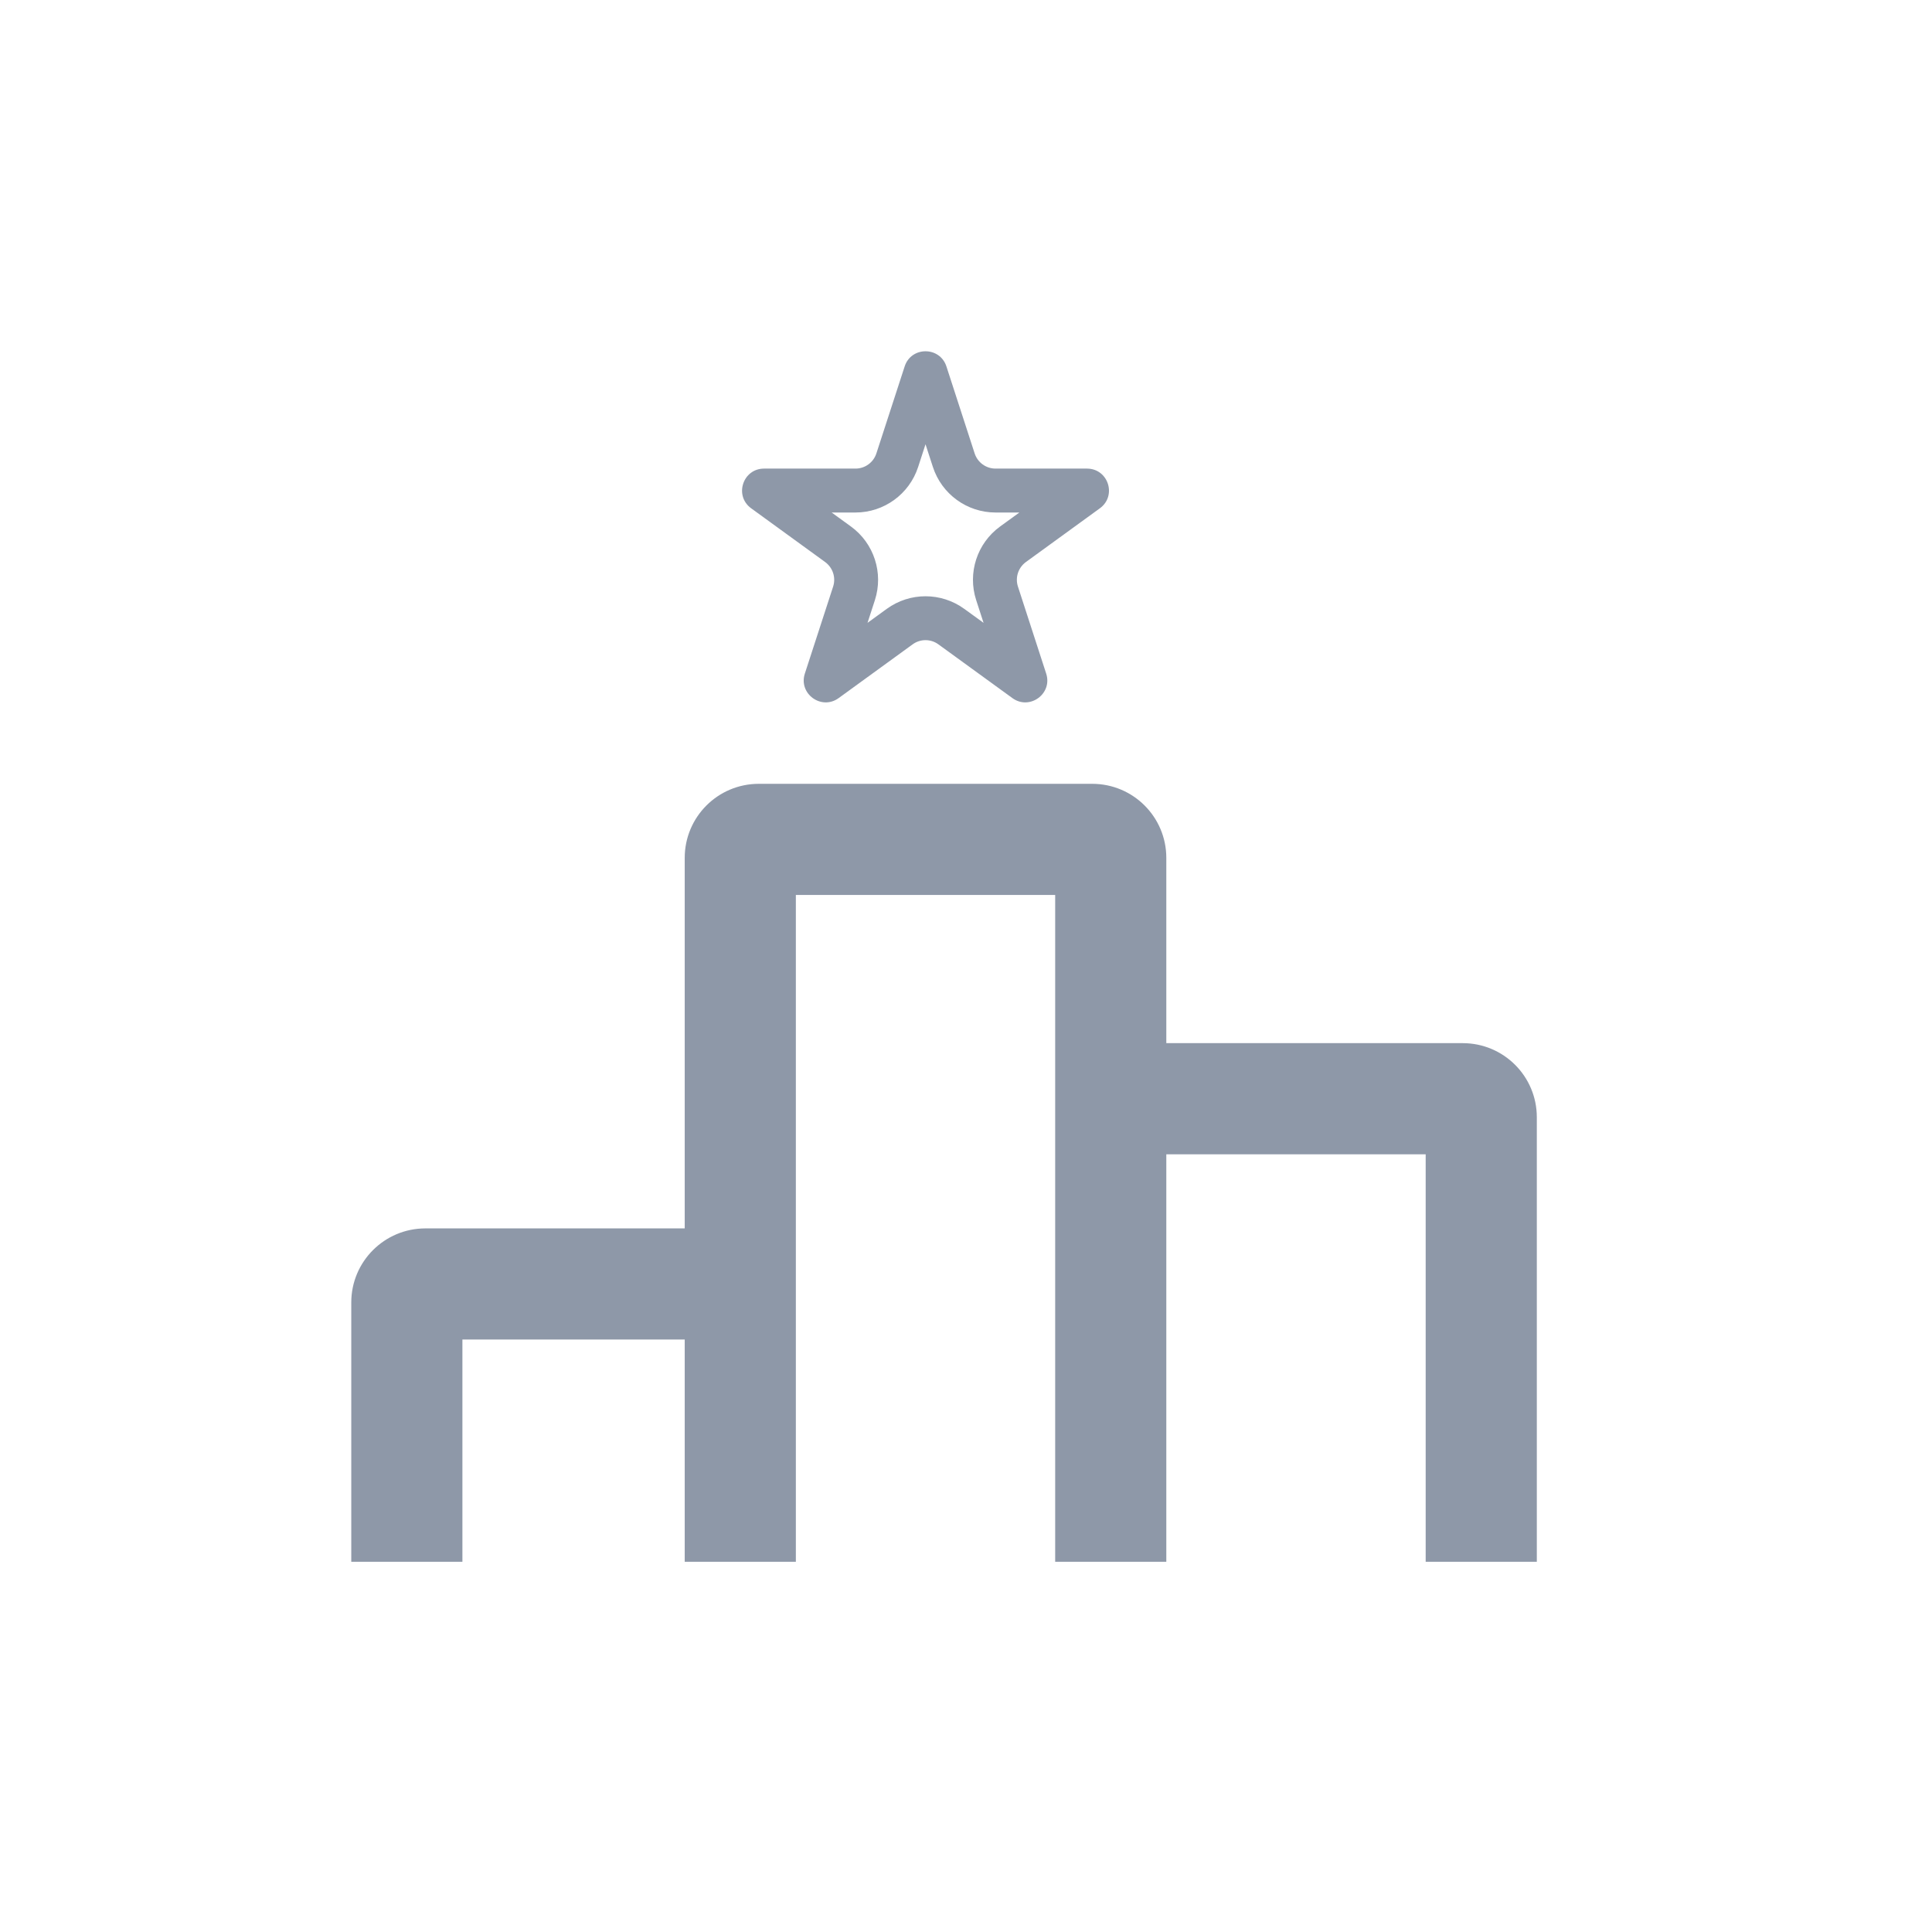 <svg width="44" height="44" viewBox="0 0 44 44" fill="none" xmlns="http://www.w3.org/2000/svg">
<path fill-rule="evenodd" clip-rule="evenodd" d="M20.91 10.635L21.078 10.118L21.246 10.635C21.447 11.253 22.023 11.672 22.673 11.672H23.216L22.776 11.991C22.251 12.373 22.031 13.05 22.232 13.668L22.4 14.185L21.96 13.866C21.434 13.484 20.722 13.484 20.196 13.866L19.757 14.185L19.925 13.668C20.125 13.05 19.905 12.373 19.38 11.991L18.94 11.672H19.483C20.133 11.672 20.709 11.253 20.91 10.635ZM20.603 8.345C20.752 7.885 21.404 7.885 21.554 8.345L22.197 10.326C22.264 10.532 22.456 10.672 22.673 10.672H24.755C25.24 10.672 25.441 11.291 25.049 11.576L23.364 12.8C23.189 12.928 23.116 13.153 23.183 13.359L23.826 15.34C23.976 15.8 23.449 16.183 23.057 15.899L21.372 14.675C21.197 14.547 20.959 14.547 20.784 14.675L19.099 15.899C18.707 16.183 18.18 15.8 18.33 15.34L18.974 13.359C19.041 13.153 18.967 12.928 18.792 12.8L17.107 11.576C16.715 11.291 16.917 10.672 17.401 10.672H19.483C19.7 10.672 19.892 10.532 19.959 10.326L20.603 8.345ZM15.594 35.569H15.594V30.507H10.531V35.569H8V29.663C8 28.731 8.756 27.976 9.688 27.976H15.594V19.538C15.594 18.606 16.349 17.851 17.281 17.851H24.875C25.807 17.851 26.562 18.606 26.562 19.538V23.757H33.312C34.245 23.757 35 24.512 35 25.445V35.569H32.469V26.288H26.562V35.569H24.031V35.569H24.031V20.382H18.125V29.653L18.125 29.663V35.569H15.594V35.569Z" fill="#8E98A8"/>
</svg>
